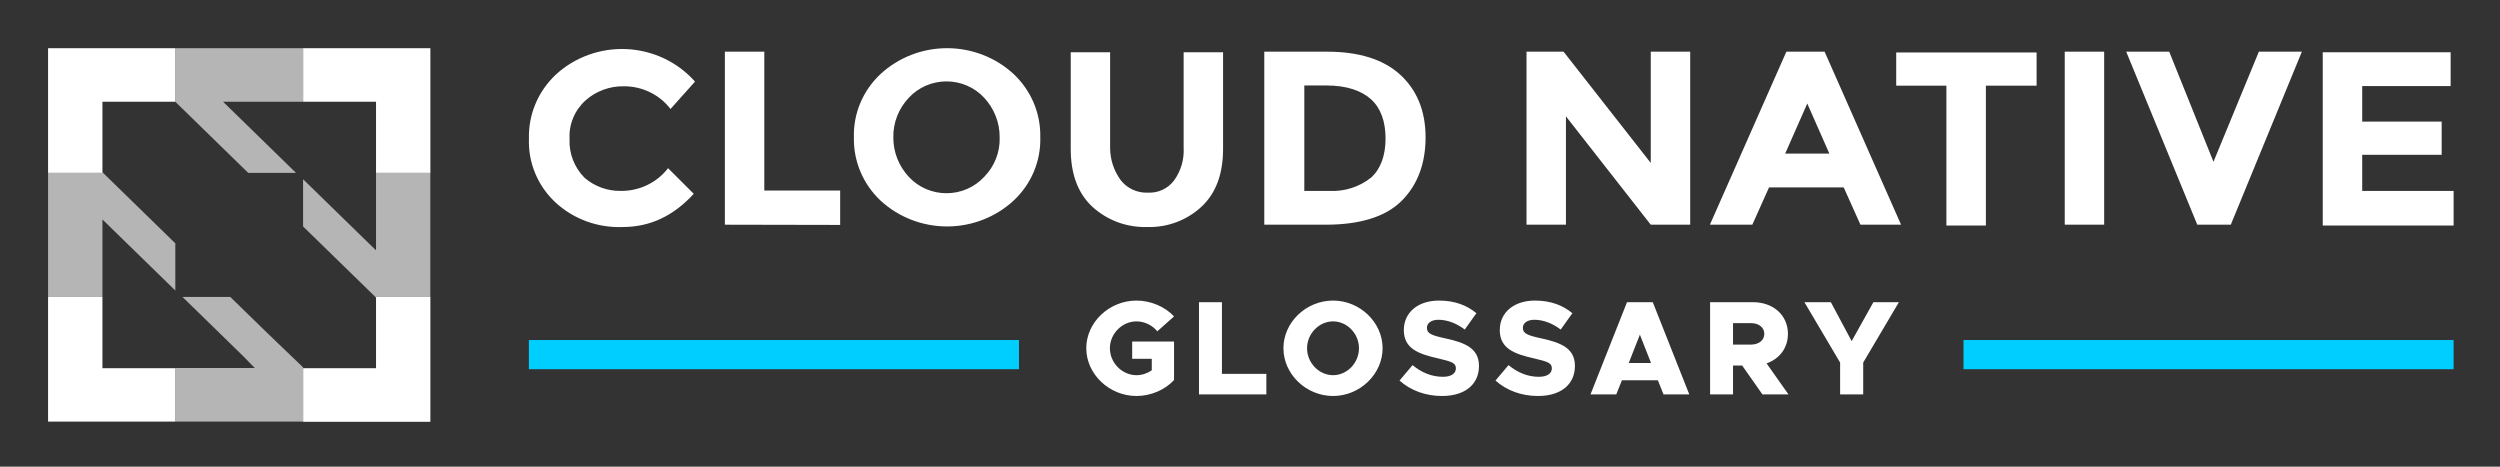 <svg xmlns="http://www.w3.org/2000/svg" role="img" viewBox="-4.12 -4.12 214.24 39.99"><rect x="-4.12" y="-4.12" width="214.24" height="39.99" fill="#333333" stroke="none"/><path fill="#00CEFF" d="M41.203 25.019H83.203V27.519H41.203z"/><path fill="#fff" d="M92.903 26.629H94.582V27.618C94.191 27.883 93.731 28.032 93.271 28.032C92.04 28.032 90.994 26.974 90.994 25.721C90.994 24.479 92.04 23.421 93.271 23.421C93.949 23.421 94.628 23.743 95.053 24.272L96.491 22.995C95.697 22.144 94.478 21.638 93.271 21.638C90.936 21.638 88.97 23.501 88.97 25.721C88.97 27.94 90.936 29.815 93.271 29.815C94.478 29.815 95.697 29.309 96.491 28.446V25.146H92.903V26.629ZM100.595 27.917V21.776H98.629V29.677H104.402V27.917H100.595ZM110.12 29.815C112.42 29.815 114.363 27.94 114.363 25.721C114.363 23.501 112.42 21.638 110.12 21.638C107.808 21.638 105.865 23.501 105.865 25.721C105.865 27.94 107.808 29.815 110.12 29.815ZM110.12 28.032C108.912 28.032 107.889 26.974 107.889 25.721C107.889 24.479 108.912 23.421 110.12 23.421C111.327 23.421 112.339 24.479 112.339 25.721C112.339 26.974 111.327 28.032 110.12 28.032ZM119.46 29.815C121.415 29.815 122.622 28.826 122.622 27.239C122.622 25.755 121.484 25.249 119.713 24.87C118.54 24.617 118.16 24.456 118.16 23.973C118.16 23.582 118.517 23.283 119.149 23.283C119.885 23.283 120.679 23.57 121.403 24.122L122.404 22.719C121.564 22.029 120.529 21.638 119.195 21.638C117.401 21.638 116.182 22.65 116.182 24.168C116.182 25.755 117.436 26.215 119.126 26.595C120.276 26.871 120.644 26.974 120.644 27.446C120.644 27.871 120.265 28.17 119.529 28.17C118.563 28.17 117.7 27.802 116.93 27.17L115.814 28.492C116.78 29.355 118.057 29.815 119.46 29.815ZM127.683 29.815C129.638 29.815 130.845 28.826 130.845 27.239C130.845 25.755 129.707 25.249 127.936 24.87C126.763 24.617 126.383 24.456 126.383 23.973C126.383 23.582 126.74 23.283 127.372 23.283C128.108 23.283 128.902 23.57 129.626 24.122L130.627 22.719C129.787 22.029 128.752 21.638 127.418 21.638C125.624 21.638 124.405 22.65 124.405 24.168C124.405 25.755 125.659 26.215 127.349 26.595C128.499 26.871 128.867 26.974 128.867 27.446C128.867 27.871 128.488 28.17 127.752 28.17C126.786 28.17 125.923 27.802 125.153 27.17L124.037 28.492C125.003 29.355 126.28 29.815 127.683 29.815ZM138.436 29.677H140.644L137.516 21.776H135.308L132.18 29.677H134.388L134.871 28.469H137.953L138.436 29.677ZM135.457 26.986L136.412 24.559L137.366 26.986H135.457ZM149.144 29.677L147.269 27.02C148.385 26.629 149.098 25.698 149.098 24.49C149.098 22.892 147.844 21.776 146.096 21.776H142.428V29.677H144.394V27.204H145.176L146.913 29.677H149.144ZM144.394 23.57H145.924C146.602 23.57 147.074 23.938 147.074 24.49C147.074 25.042 146.602 25.41 145.924 25.41H144.394V23.57ZM153.571 29.677H155.549V26.951L158.608 21.776H156.423L154.56 25.111L152.778 21.776H150.512L153.571 26.951V29.677Z"/><path fill="#00CEFF" d="M164.145 25.019H206.145V27.519H164.145z"/><path fill="#fff" d="M49.035 12.24C49.827 12.255 50.612 12.086 51.324 11.748 52.036 11.409 52.655 10.911 53.131 10.293L55.332 12.489C53.591 14.386 51.595 15.335 49.24 15.335 48.18 15.376 47.122 15.209 46.129 14.844 45.136 14.479 44.229 13.922 43.461 13.208 42.714 12.507 42.127 11.659 41.739 10.722 41.351 9.784 41.17 8.777 41.208 7.767 41.179 6.745 41.369 5.729 41.766 4.784 42.162 3.838 42.757 2.984 43.512 2.275 44.324 1.528 45.282.949 46.33.574 47.377.198 48.492.033 49.607.089 50.722.145 51.813.421 52.816.899 53.818 1.378 54.711 2.05 55.439 2.874L53.34 5.221C52.878 4.613 52.276 4.121 51.582 3.783 50.889 3.445 50.123 3.27 49.348 3.274 48.139 3.251 46.967 3.68 46.072 4.472 45.607 4.888 45.242 5.399 45.003 5.969 44.764 6.538 44.657 7.152 44.689 7.767 44.657 8.38 44.754 8.993 44.974 9.568 45.194 10.144 45.533 10.669 45.969 11.111 46.813 11.844 47.905 12.246 49.035 12.24zM57.999 15.135V.308H61.378V12.21H67.879V15.155L57.999 15.135zM82.724 13.088C81.186 14.499 79.154 15.285 77.042 15.285 74.93 15.285 72.898 14.499 71.36 13.088 70.61 12.387 70.017 11.541 69.621 10.604 69.224 9.667 69.032 8.66 69.056 7.647 69.027 6.633 69.217 5.625 69.614 4.687 70.011 3.75 70.606 2.904 71.36 2.205 72.898.794 74.93.009 77.042.009 79.154.009 81.186.794 82.724 2.205 83.474 2.907 84.066 3.753 84.463 4.69 84.859 5.627 85.052 6.634 85.028 7.647 85.056 8.661 84.866 9.669 84.469 10.607 84.073 11.544 83.478 12.39 82.724 13.088zM81.547 7.647C81.556 6.392 81.081 5.18 80.216 4.252 79.808 3.812 79.311 3.461 78.755 3.22 78.2 2.979 77.599 2.855 76.991 2.855 76.383 2.855 75.782 2.979 75.226 3.22 74.671 3.461 74.173 3.812 73.766 4.252 72.891 5.175 72.414 6.39 72.435 7.647 72.425 8.901 72.9 10.113 73.766 11.041 74.173 11.481 74.671 11.833 75.226 12.074 75.782 12.314 76.383 12.439 76.991 12.439 77.599 12.439 78.2 12.314 78.755 12.074 79.311 11.833 79.808 11.481 80.216 11.041 80.659 10.591 81.005 10.059 81.234 9.476 81.462 8.893 81.569 8.271 81.547 7.647zM91.938 11.341C92.208 11.682 92.559 11.956 92.959 12.138 93.36 12.321 93.8 12.407 94.242 12.389 94.677 12.412 95.111 12.328 95.505 12.145 95.898 11.961 96.238 11.685 96.494 11.341 97.082 10.526 97.371 9.541 97.313 8.545V.358H100.692V8.645C100.692 10.792 100.077 12.439 98.849 13.588 98.23 14.166 97.5 14.618 96.7 14.918 95.9 15.218 95.047 15.36 94.191 15.335 93.326 15.36 92.465 15.219 91.657 14.919 90.849 14.619 90.11 14.166 89.481 13.588 88.252 12.439 87.638 10.792 87.638 8.645V.358H91.012V8.545C91.012 9.549 91.336 10.527 91.938 11.341zM115.844 2.255C117.278 3.553 118.046 5.35 118.046 7.647 118.046 9.943 117.329 11.79 115.947 13.138 114.565 14.486 112.363 15.135 109.497 15.135H104.224V.308H109.599C112.312.308 114.411.957 115.844 2.255zM113.387 11.091C114.206 10.343 114.616 9.194 114.616 7.747 114.616 6.299 114.206 5.151 113.387 4.402 112.568 3.653 111.288 3.204 109.548 3.204H107.654V12.24H109.804C111.104 12.307 112.382 11.898 113.387 11.091zM137.344.308H140.723V15.135H137.344L130.075 5.85V15.135H126.697V.308H129.871L137.344 9.843V.308zM155.312 15.135L153.879 11.94H147.48L146.047 15.135H142.412L148.965.308H152.241L158.793 15.135H155.312zM150.756 4.751L148.862 9.045H152.65L150.756 4.751zM166.062 3.224V15.205H162.678V3.224H158.378V.378H170.408V3.224H166.062zM172.819.308H176.198V15.135H172.819V.308zM185.566 9.744L189.456.308H193.142L187.05 15.135H184.179L178.087.308H181.773L185.566 9.744zM205.889.308V3.254H198.312V6.299H205.121V9.145H198.312V12.24H206.145V15.205H194.929V.358H205.883L205.889.308zM4.658 21.325H0V32.008H10.904V27.436H4.658V21.325zM28.104 21.375V27.436H21.858V32.029H32.762V21.325H28.047L28.104 21.375zM0 10.692H4.71L4.658 10.642V4.601H10.904V.009H0V10.692zM21.858.009V4.601H28.104V10.692H32.762V.009H21.858z"/><g fill="#fff" opacity=".8"><path d="M21.244 10.692L14.999 4.601H21.858V.009H10.904V4.601L17.149 10.692H21.244zM15.613 21.325H11.518L16.688 26.367 17.712 27.416H10.904V32.008H21.858V27.366L18.736 24.37 15.613 21.325zM28.104 10.692V17.331L27.023 16.283 21.853 11.241V15.285L24.925 18.28 28.047 21.325H32.757V10.692H28.104zM10.904 16.733L4.71 10.692H0V21.325H4.658V14.686L10.904 20.776V16.733z" opacity=".8"/></g></svg>